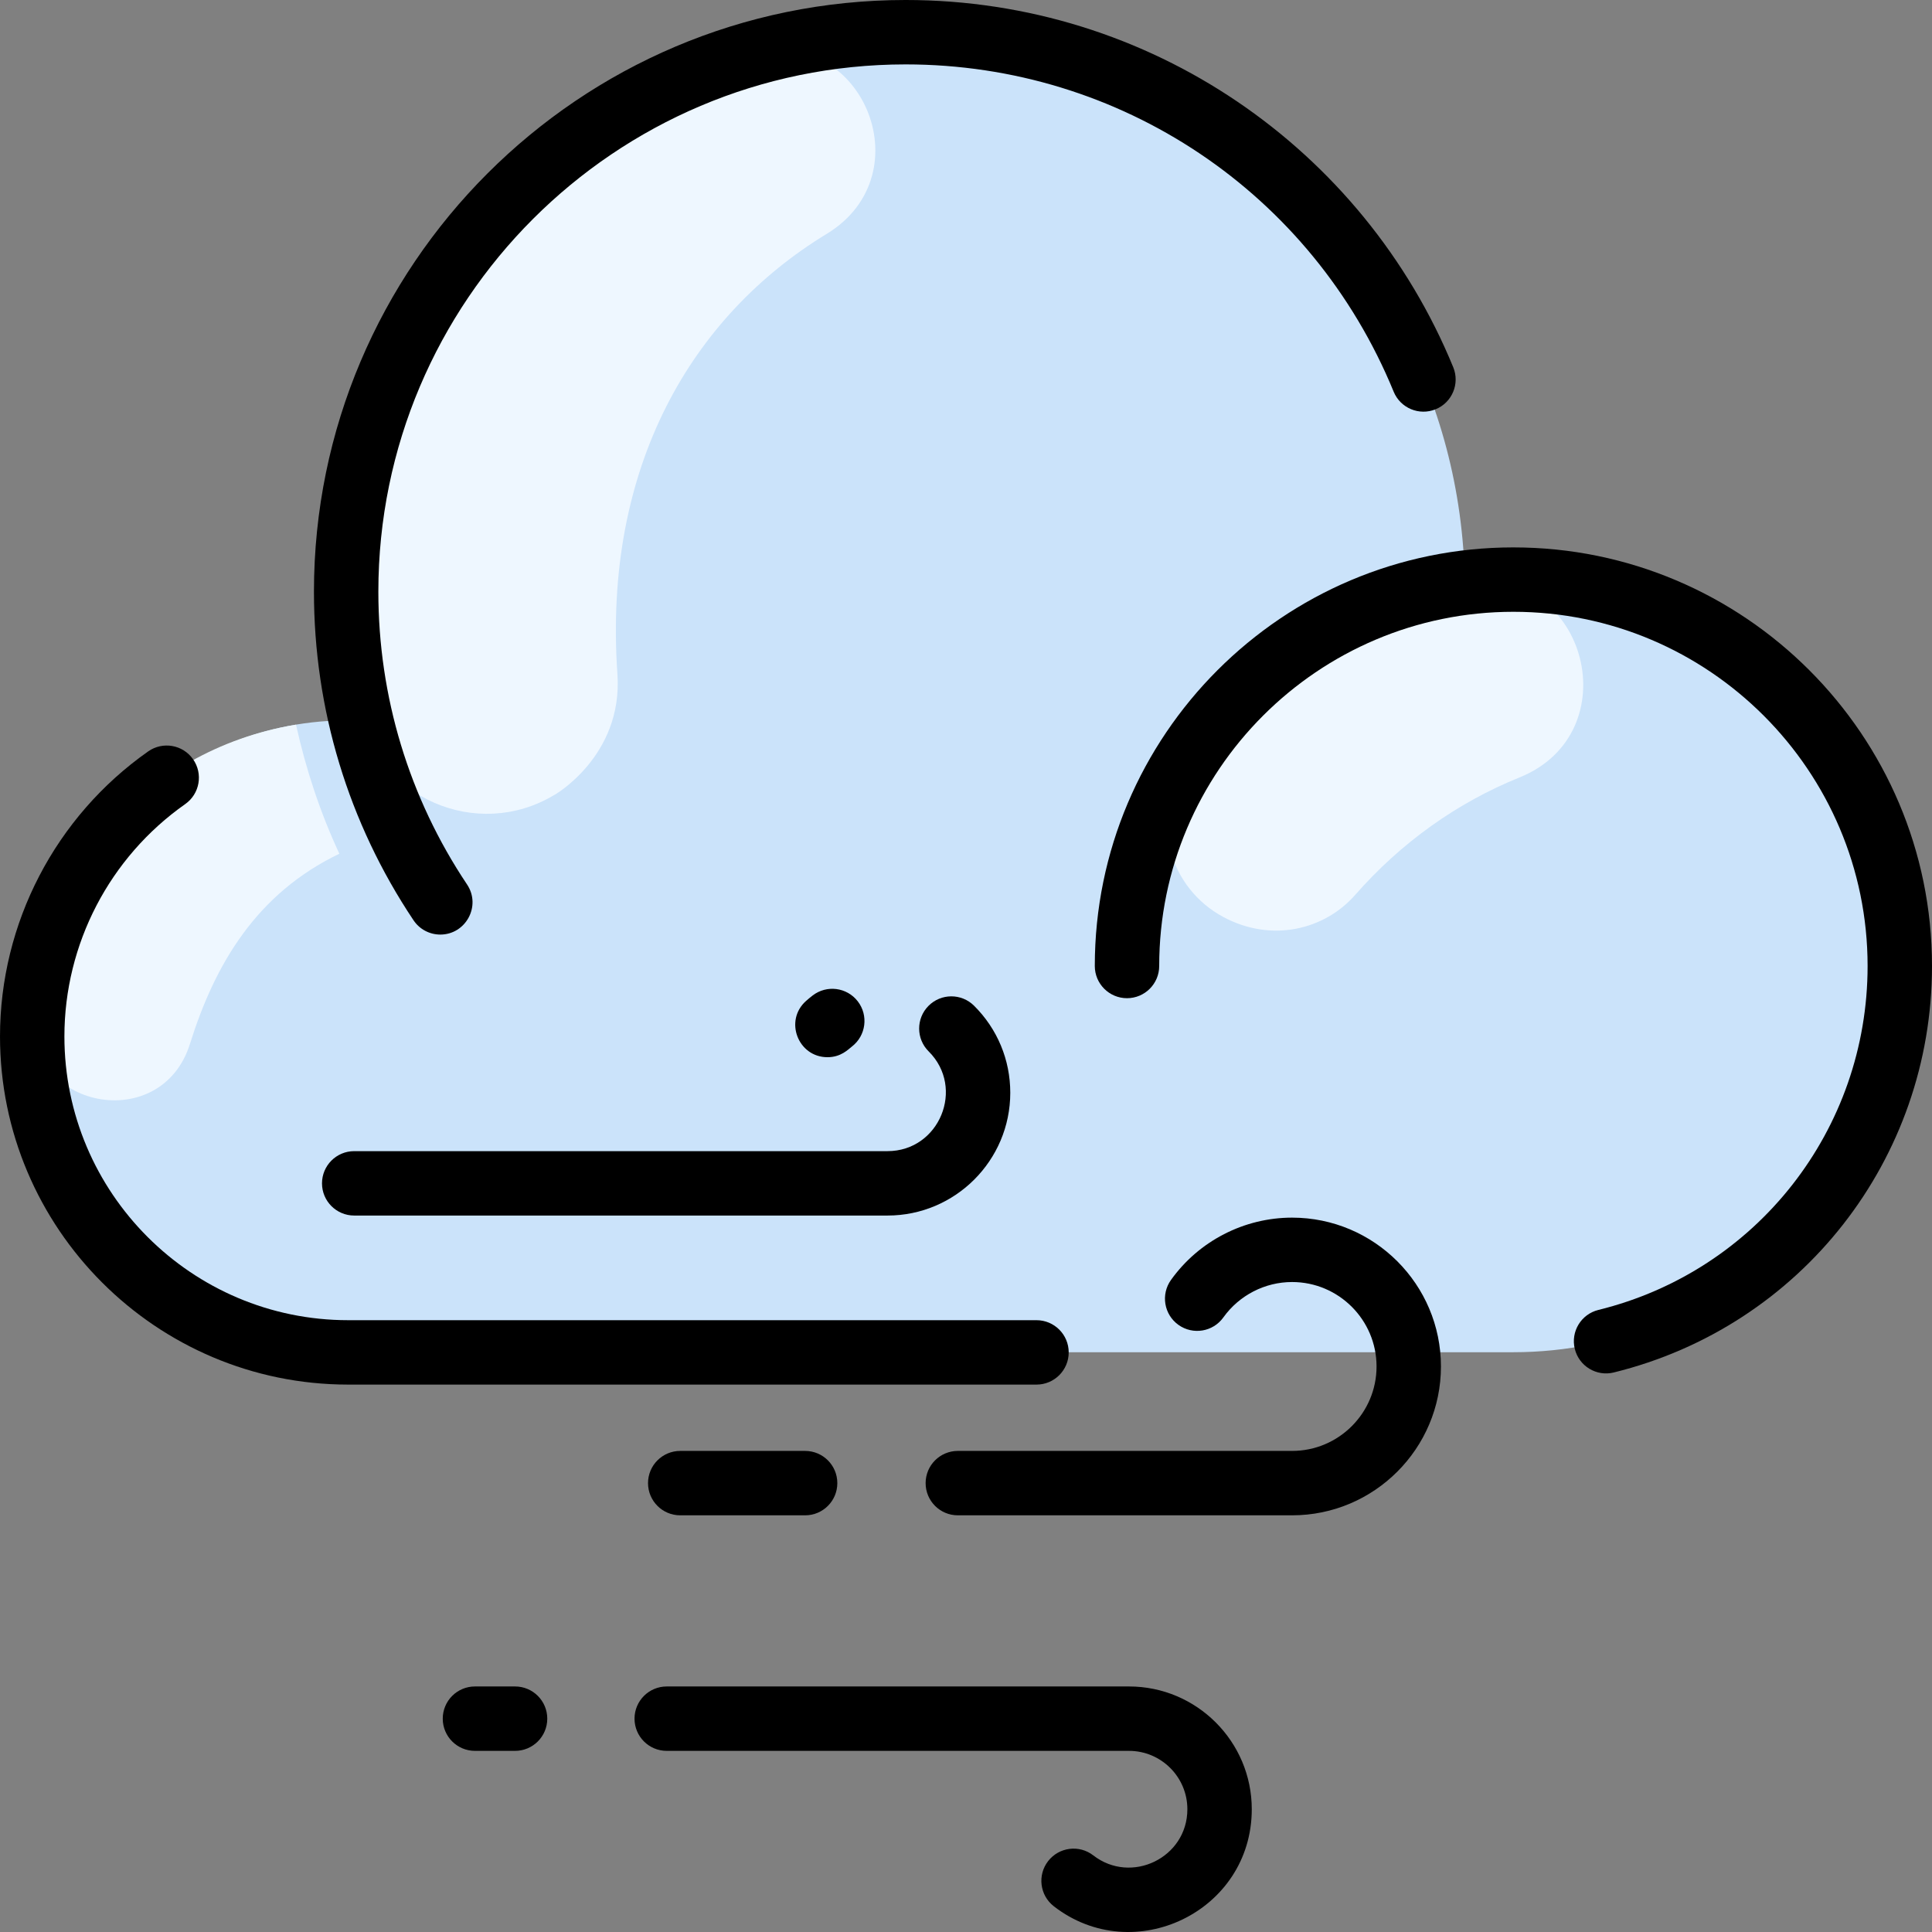 <svg id="Layer_1" enable-background="new 0 0 480.003 480.003" height="512" viewBox="0 0 480.003 480.003" width="512" xmlns="http://www.w3.org/2000/svg"><rect x="0" y="0" width="480.003" height="480.003" fill="#808080" stroke="none"/><path d="m471.943 239.968c0 53.017-42.974 95.991-95.98 95.991h-289.466c-43.359 0-78.496-35.137-78.496-78.496 0-45.043 37.647-80.291 81.708-78.417-17.006-71.978 25.194-143.984 94.905-165.089 87.177-26.485 177.783 37.906 179.327 130.766 56.977-7.203 108.002 37.183 108.002 95.245z" fill="#cbe3fa"/><g fill="#eef7ff"><path d="m205.387 58.11c-33.422 20.325-55.595 57.754-51.99 109.354 1.431 20.48-15.938 30.26-15.803 30.114-19.101 11.383-43.761.691-48.457-21.044-15.657-72.454 27.834-142.863 96.971-163.021 27.648-8.062 43.886 29.633 19.279 44.597z"/><path d="m377.499 193.165c-15.418 6.226-29.379 16.146-40.782 29.15-7.638 8.711-20.772 11.93-32.751 5.53-13.421-7.171-18.211-24.133-10.382-37.182 15.112-25.19 41.235-42.634 71.556-46.084 29.232-3.326 39.641 37.569 12.359 48.586z"/><path d="m84.311 212.109c-20.595 9.9-30.912 27.415-37.115 47.237-7.106 22.709-40.835 16.16-39.016-7.566 2.582-33.682 26.44-65.269 65.362-71.74 2.463 11.099 5.958 21.711 10.769 32.069z"/></g><g><path d="m205.582 262.66c3.364 0 5.115-1.911 6.085-2.659 3.497-2.7 4.144-7.725 1.444-11.222-2.699-3.498-7.724-4.144-11.221-1.444-.561.434-1.106.885-1.623 1.344-5.497 4.881-2.006 13.981 5.315 13.981z"/><path d="m80.001 294c0 4.418 3.582 8 8 8h132.5c16.818 0 30.5-13.683 30.5-30.5 0-8.183-3.196-15.865-9-21.634-3.134-3.113-8.199-3.099-11.313.035-3.115 3.134-3.099 8.199.035 11.314 9.136 9.078 2.672 24.784-10.222 24.784h-132.5c-4.418.001-8 3.583-8 8.001z"/><path d="m280.501 419h-114.855c-4.418 0-8 3.582-8 8s3.582 8 8 8h114.855c7.995 0 14.5 6.505 14.5 14.5 0 12.079-13.942 18.781-23.374 11.47-3.492-2.709-8.518-2.071-11.224 1.421-2.707 3.491-2.071 8.517 1.421 11.224 19.805 15.357 49.177 1.344 49.177-24.114 0-16.818-13.682-30.501-30.5-30.501z"/><path d="m127.969 419h-9.968c-4.418 0-8 3.582-8 8s3.582 8 8 8h9.968c4.418 0 8-3.582 8-8s-3.581-8-8-8z"/><path d="m321.021 302.52c-11.906 0-23.156 5.788-30.092 15.482-2.571 3.594-1.742 8.591 1.851 11.161 3.596 2.573 8.591 1.742 11.161-1.851 3.939-5.506 10.324-8.793 17.081-8.793 11.568 0 20.979 9.412 20.979 20.98s-9.411 20.98-20.979 20.98h-83.053c-4.418 0-8 3.582-8 8s3.582 8 8 8h83.053c20.391 0 36.979-16.59 36.979-36.98s-16.589-36.979-36.98-36.979z"/><path d="m169.001 360.48c-4.418 0-8 3.582-8 8s3.582 8 8 8h31.032c4.418 0 8-3.582 8-8s-3.582-8-8-8z"/><path d="m265.518 336c0-4.418-3.582-8-8-8h-171.017c-38.874 0-70.5-31.626-70.5-70.5 0-22.938 11.221-44.518 30.016-57.727 3.615-2.54 4.486-7.53 1.946-11.145-2.541-3.615-7.532-4.486-11.145-1.945-23.053 16.202-36.817 42.674-36.817 70.817 0 47.696 38.804 86.5 86.5 86.5h171.017c4.418 0 8-3.582 8-8z"/><path d="m376.001 136c-57.346 0-104 46.654-104 104 0 4.418 3.582 8 8 8s8-3.582 8-8c0-48.523 39.477-88 88-88s88 39.477 88 88c0 40.621-27.506 75.761-66.891 85.453-4.29 1.057-6.912 5.391-5.856 9.681 1.051 4.267 5.359 6.914 9.681 5.856 46.553-11.458 79.066-52.986 79.066-100.99 0-57.346-46.654-104-104-104z"/><path d="m109.396 232.194c6.325 0 10.215-7.108 6.642-12.449-14.416-21.549-22.037-46.703-22.037-72.745 0-72.233 58.766-131 131-131 53.394 0 100.988 31.918 121.252 81.315 1.677 4.089 6.353 6.039 10.438 4.365 4.088-1.677 6.042-6.35 4.365-10.438-22.276-54.3-75.378-91.242-136.055-91.242-81.056 0-147 65.944-147 147 0 29.221 8.555 57.451 24.739 81.642 1.543 2.306 4.075 3.552 6.656 3.552z"/></g></svg>